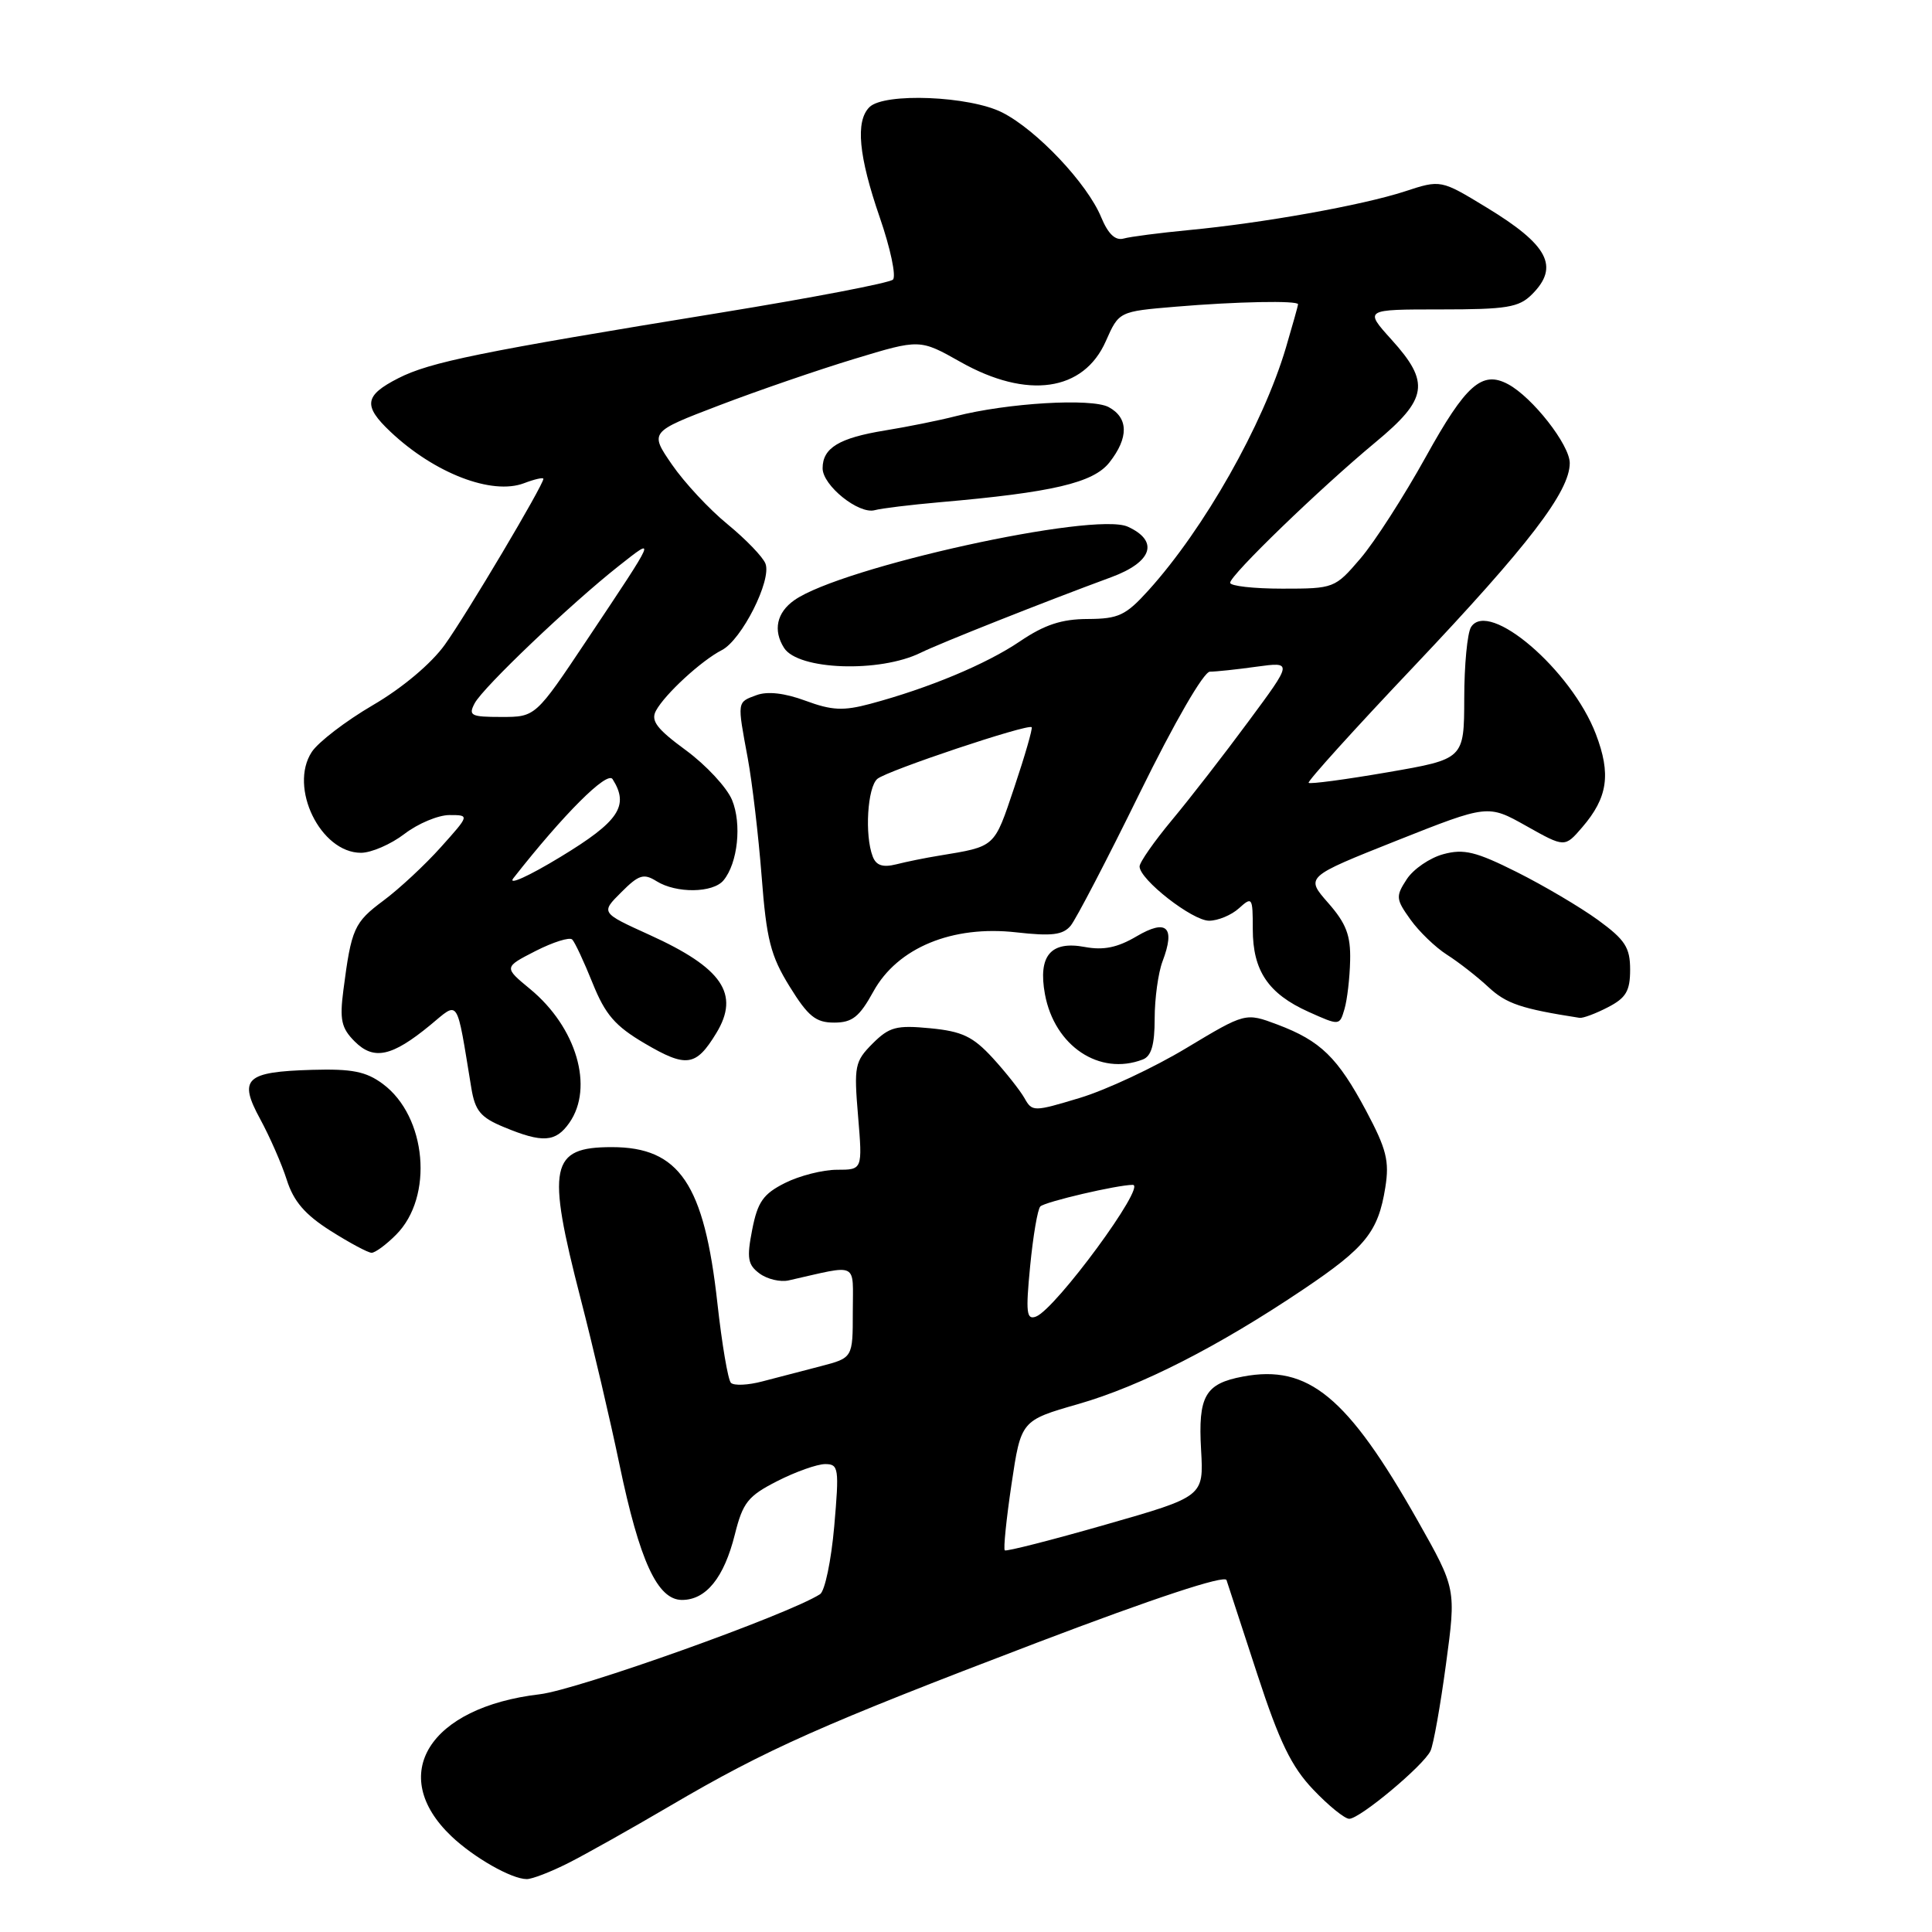 <?xml version="1.0" encoding="UTF-8" standalone="no"?>
<!DOCTYPE svg PUBLIC "-//W3C//DTD SVG 1.1//EN" "http://www.w3.org/Graphics/SVG/1.1/DTD/svg11.dtd" >
<svg xmlns="http://www.w3.org/2000/svg" xmlns:xlink="http://www.w3.org/1999/xlink" version="1.1" viewBox="0 0 256 256">
 <g >
 <path fill="currentColor"
d=" M 75.29 246.87 C 77.61 245.70 83.69 242.28 88.80 239.28 C 101.61 231.76 108.89 228.53 137.44 217.65 C 152.89 211.77 162.29 208.66 162.52 209.37 C 162.73 209.99 164.57 215.62 166.61 221.88 C 169.53 230.81 171.12 234.10 174.01 237.13 C 176.03 239.26 178.18 241.00 178.78 241.00 C 180.19 241.00 188.64 233.94 189.55 232.00 C 189.94 231.18 190.86 226.00 191.60 220.51 C 192.95 210.52 192.95 210.52 187.86 201.51 C 178.55 185.05 173.36 180.77 164.70 182.40 C 159.68 183.34 158.74 184.98 159.15 192.12 C 159.50 198.30 159.50 198.30 146.50 202.02 C 139.35 204.07 133.34 205.60 133.14 205.43 C 132.94 205.25 133.34 201.31 134.03 196.67 C 135.29 188.22 135.29 188.22 142.89 186.04 C 151.19 183.65 161.45 178.42 172.74 170.82 C 180.96 165.29 182.62 163.22 183.56 157.35 C 184.12 153.85 183.72 152.26 181.02 147.19 C 177.24 140.11 174.99 137.92 169.27 135.76 C 165.03 134.17 165.03 134.17 157.22 138.86 C 152.93 141.45 146.58 144.42 143.11 145.47 C 136.95 147.33 136.77 147.33 135.75 145.51 C 135.17 144.49 133.28 142.09 131.54 140.19 C 128.92 137.34 127.49 136.66 123.26 136.25 C 118.77 135.82 117.84 136.07 115.62 138.28 C 113.26 140.65 113.14 141.26 113.70 147.90 C 114.29 155.00 114.29 155.00 110.90 155.00 C 109.03 155.00 105.93 155.79 104.02 156.75 C 101.13 158.20 100.39 159.26 99.67 162.94 C 98.93 166.72 99.08 167.59 100.65 168.75 C 101.67 169.50 103.40 169.91 104.50 169.66 C 113.91 167.54 113.00 167.09 113.00 173.84 C 113.00 179.92 113.00 179.92 108.75 181.03 C 106.41 181.63 102.94 182.54 101.03 183.04 C 99.12 183.55 97.24 183.63 96.85 183.23 C 96.46 182.83 95.66 178.09 95.06 172.69 C 93.31 156.86 90.02 152.00 81.07 152.00 C 72.90 152.00 72.39 154.47 76.94 172.10 C 78.56 178.37 80.87 188.22 82.07 194.00 C 84.75 206.87 87.12 212.00 90.37 212.00 C 93.56 212.00 95.94 209.05 97.37 203.33 C 98.43 199.08 99.11 198.23 103.00 196.25 C 105.43 195.01 108.29 194.00 109.34 194.00 C 111.13 194.00 111.21 194.54 110.54 202.25 C 110.14 206.78 109.30 210.83 108.66 211.24 C 104.46 213.94 76.54 223.91 71.51 224.50 C 56.85 226.22 51.28 235.17 59.80 243.30 C 62.77 246.13 67.77 248.98 69.79 248.99 C 70.50 249.00 72.97 248.04 75.29 246.87 Z  M 52.48 163.61 C 57.49 158.60 56.55 147.94 50.72 143.62 C 48.49 141.97 46.64 141.61 41.35 141.76 C 32.51 142.02 31.56 142.93 34.48 148.29 C 35.74 150.61 37.33 154.23 38.00 156.34 C 38.90 159.18 40.41 160.94 43.80 163.09 C 46.33 164.69 48.77 166.00 49.24 166.00 C 49.71 166.00 51.17 164.93 52.48 163.61 Z  M 75.44 148.78 C 78.73 144.08 76.39 136.12 70.24 131.05 C 66.75 128.17 66.75 128.17 70.97 126.01 C 73.29 124.83 75.48 124.14 75.82 124.49 C 76.17 124.83 77.38 127.43 78.52 130.26 C 80.20 134.44 81.50 135.95 85.43 138.26 C 90.96 141.51 92.22 141.32 94.91 136.90 C 98.07 131.71 95.73 128.26 86.05 123.87 C 79.60 120.94 79.60 120.94 82.31 118.24 C 84.64 115.90 85.29 115.70 86.99 116.76 C 89.61 118.40 94.47 118.34 95.87 116.65 C 97.76 114.37 98.31 109.17 97.00 106.00 C 96.31 104.34 93.56 101.38 90.88 99.41 C 87.02 96.58 86.20 95.50 86.92 94.17 C 88.11 91.97 92.94 87.53 95.65 86.14 C 98.28 84.79 102.27 76.88 101.43 74.69 C 101.10 73.81 98.84 71.47 96.42 69.48 C 93.99 67.50 90.67 63.93 89.04 61.56 C 86.07 57.24 86.07 57.24 95.28 53.72 C 100.35 51.78 108.41 49.01 113.19 47.56 C 121.88 44.92 121.88 44.92 127.27 47.96 C 136.11 52.95 143.59 51.88 146.53 45.20 C 148.27 41.27 148.27 41.27 155.78 40.64 C 163.82 39.96 172.00 39.80 172.00 40.32 C 172.00 40.49 171.27 43.08 170.39 46.07 C 167.35 56.31 159.57 70.04 152.19 78.21 C 149.17 81.55 148.22 82.00 144.13 82.02 C 140.67 82.03 138.40 82.78 135.15 84.98 C 130.70 88.00 123.05 91.19 115.32 93.26 C 111.74 94.22 110.22 94.14 106.73 92.85 C 103.97 91.83 101.70 91.57 100.24 92.11 C 97.64 93.07 97.67 92.86 99.08 100.46 C 99.67 103.66 100.50 110.71 100.92 116.11 C 101.56 124.49 102.11 126.65 104.63 130.72 C 107.07 134.67 108.09 135.50 110.52 135.50 C 112.93 135.50 113.87 134.76 115.74 131.36 C 118.93 125.58 126.19 122.58 134.66 123.54 C 139.37 124.07 140.84 123.89 141.87 122.66 C 142.57 121.81 146.70 113.89 151.03 105.06 C 155.63 95.69 159.50 89.00 160.32 89.00 C 161.09 89.00 163.87 88.71 166.50 88.34 C 171.28 87.69 171.28 87.69 165.43 95.59 C 162.22 99.94 157.66 105.82 155.29 108.66 C 152.93 111.50 151.00 114.26 151.00 114.81 C 151.00 116.54 157.99 122.00 160.21 122.00 C 161.38 122.00 163.17 121.26 164.17 120.35 C 165.92 118.77 166.00 118.89 166.00 123.12 C 166.00 128.63 168.05 131.67 173.38 134.07 C 177.50 135.92 177.50 135.92 178.15 133.71 C 178.51 132.49 178.85 129.60 178.90 127.28 C 178.98 123.94 178.38 122.36 175.98 119.63 C 172.97 116.20 172.97 116.20 185.06 111.39 C 197.16 106.59 197.16 106.59 202.25 109.45 C 207.34 112.31 207.34 112.31 209.66 109.61 C 213.04 105.68 213.49 102.58 211.46 97.27 C 208.22 88.78 197.27 79.39 194.92 83.09 C 194.43 83.87 194.02 88.12 194.02 92.54 C 194.00 100.58 194.00 100.58 183.87 102.33 C 178.30 103.29 173.59 103.92 173.40 103.73 C 173.21 103.54 179.51 96.57 187.41 88.24 C 202.55 72.24 208.00 65.13 208.00 61.36 C 208.00 58.95 203.06 52.64 199.83 50.91 C 196.38 49.06 194.23 50.96 188.92 60.55 C 186.03 65.76 182.14 71.82 180.26 74.01 C 176.89 77.95 176.76 78.00 169.92 78.00 C 166.11 78.00 163.00 77.65 163.00 77.22 C 163.00 76.21 174.90 64.71 182.25 58.61 C 189.19 52.86 189.53 50.69 184.38 45.00 C 180.77 41.00 180.77 41.00 190.88 41.00 C 199.67 41.00 201.26 40.74 203.00 39.00 C 206.67 35.33 205.16 32.46 196.96 27.48 C 190.91 23.80 190.91 23.80 186.12 25.37 C 180.50 27.20 167.40 29.55 157.50 30.49 C 153.65 30.86 149.77 31.36 148.88 31.61 C 147.78 31.91 146.83 31.00 145.91 28.78 C 144.07 24.32 137.40 17.25 132.83 14.92 C 128.51 12.71 117.15 12.25 115.20 14.20 C 113.33 16.07 113.77 20.68 116.57 28.80 C 117.99 32.90 118.77 36.61 118.32 37.05 C 117.87 37.49 107.60 39.46 95.50 41.43 C 63.61 46.62 56.98 47.97 52.77 50.12 C 48.28 52.41 48.08 53.76 51.75 57.22 C 57.58 62.72 65.18 65.64 69.43 64.03 C 70.84 63.49 72.00 63.23 72.00 63.45 C 72.00 64.28 61.81 81.44 58.94 85.43 C 57.15 87.93 53.30 91.17 49.40 93.44 C 45.81 95.54 42.17 98.33 41.31 99.64 C 38.24 104.33 42.47 113.00 47.83 113.00 C 49.19 113.00 51.79 111.88 53.59 110.50 C 55.39 109.12 58.07 108.00 59.55 108.00 C 62.23 108.00 62.23 108.00 58.42 112.25 C 56.33 114.59 52.90 117.78 50.80 119.34 C 46.91 122.24 46.56 123.03 45.50 131.20 C 44.99 135.13 45.23 136.23 47.00 138.00 C 49.53 140.53 51.93 140.01 57.00 135.84 C 60.89 132.63 60.44 131.95 62.45 144.15 C 62.95 147.20 63.68 148.07 66.78 149.35 C 71.90 151.48 73.63 151.36 75.44 148.78 Z  M 151.42 140.39 C 152.56 139.96 153.00 138.44 153.00 134.96 C 153.00 132.30 153.47 128.90 154.04 127.39 C 155.77 122.83 154.61 121.71 150.60 124.07 C 148.08 125.56 146.22 125.94 143.75 125.48 C 139.22 124.63 137.53 126.64 138.46 131.74 C 139.73 138.61 145.69 142.59 151.42 140.39 Z  M 213.05 133.47 C 215.46 132.23 216.00 131.31 216.00 128.48 C 216.00 125.55 215.34 124.53 211.75 121.91 C 209.41 120.21 204.57 117.35 201.00 115.56 C 195.57 112.84 193.97 112.45 191.26 113.18 C 189.47 113.66 187.29 115.15 186.41 116.49 C 184.92 118.77 184.95 119.13 186.88 121.83 C 188.02 123.43 190.20 125.53 191.72 126.50 C 193.25 127.47 195.74 129.41 197.24 130.81 C 199.60 133.00 201.58 133.67 209.30 134.87 C 209.74 134.94 211.43 134.31 213.05 133.47 Z  M 122.00 86.49 C 124.53 85.24 138.50 79.70 147.25 76.48 C 152.70 74.47 153.61 71.69 149.44 69.79 C 144.98 67.76 111.48 75.14 105.25 79.53 C 102.92 81.17 102.41 83.52 103.89 85.85 C 105.75 88.79 116.56 89.17 122.00 86.49 Z  M 124.50 66.55 C 139.47 65.25 144.87 63.98 147.00 61.28 C 149.58 58.00 149.54 55.36 146.90 53.94 C 144.62 52.73 133.49 53.39 126.62 55.15 C 124.49 55.70 120.28 56.55 117.26 57.04 C 111.19 58.03 109.00 59.35 109.00 62.05 C 109.00 64.33 113.79 68.18 115.91 67.60 C 116.78 67.36 120.65 66.89 124.50 66.55 Z  M 136.50 167.76 C 136.89 163.77 137.49 160.21 137.85 159.86 C 138.48 159.24 148.06 157.00 150.10 157.00 C 151.98 157.00 139.90 173.44 137.28 174.45 C 136.01 174.93 135.90 173.95 136.50 167.76 Z  M 68.03 116.36 C 74.69 107.87 80.46 102.11 81.17 103.24 C 83.41 106.77 82.02 108.84 74.29 113.53 C 70.05 116.11 67.23 117.38 68.03 116.36 Z  M 115.64 113.49 C 114.55 110.67 114.94 104.30 116.26 103.20 C 117.58 102.10 136.21 95.87 136.70 96.36 C 136.85 96.52 135.82 100.10 134.40 104.33 C 131.69 112.39 131.98 112.13 124.37 113.39 C 122.64 113.67 120.12 114.18 118.75 114.53 C 116.97 114.97 116.09 114.68 115.64 113.49 Z  M 62.90 93.18 C 64.05 91.04 75.62 80.02 81.98 75.00 C 86.99 71.05 87.09 70.83 77.80 84.75 C 70.96 95.00 70.96 95.00 66.44 95.00 C 62.39 95.00 62.03 94.82 62.90 93.18 Z "/>
</g>
</svg>